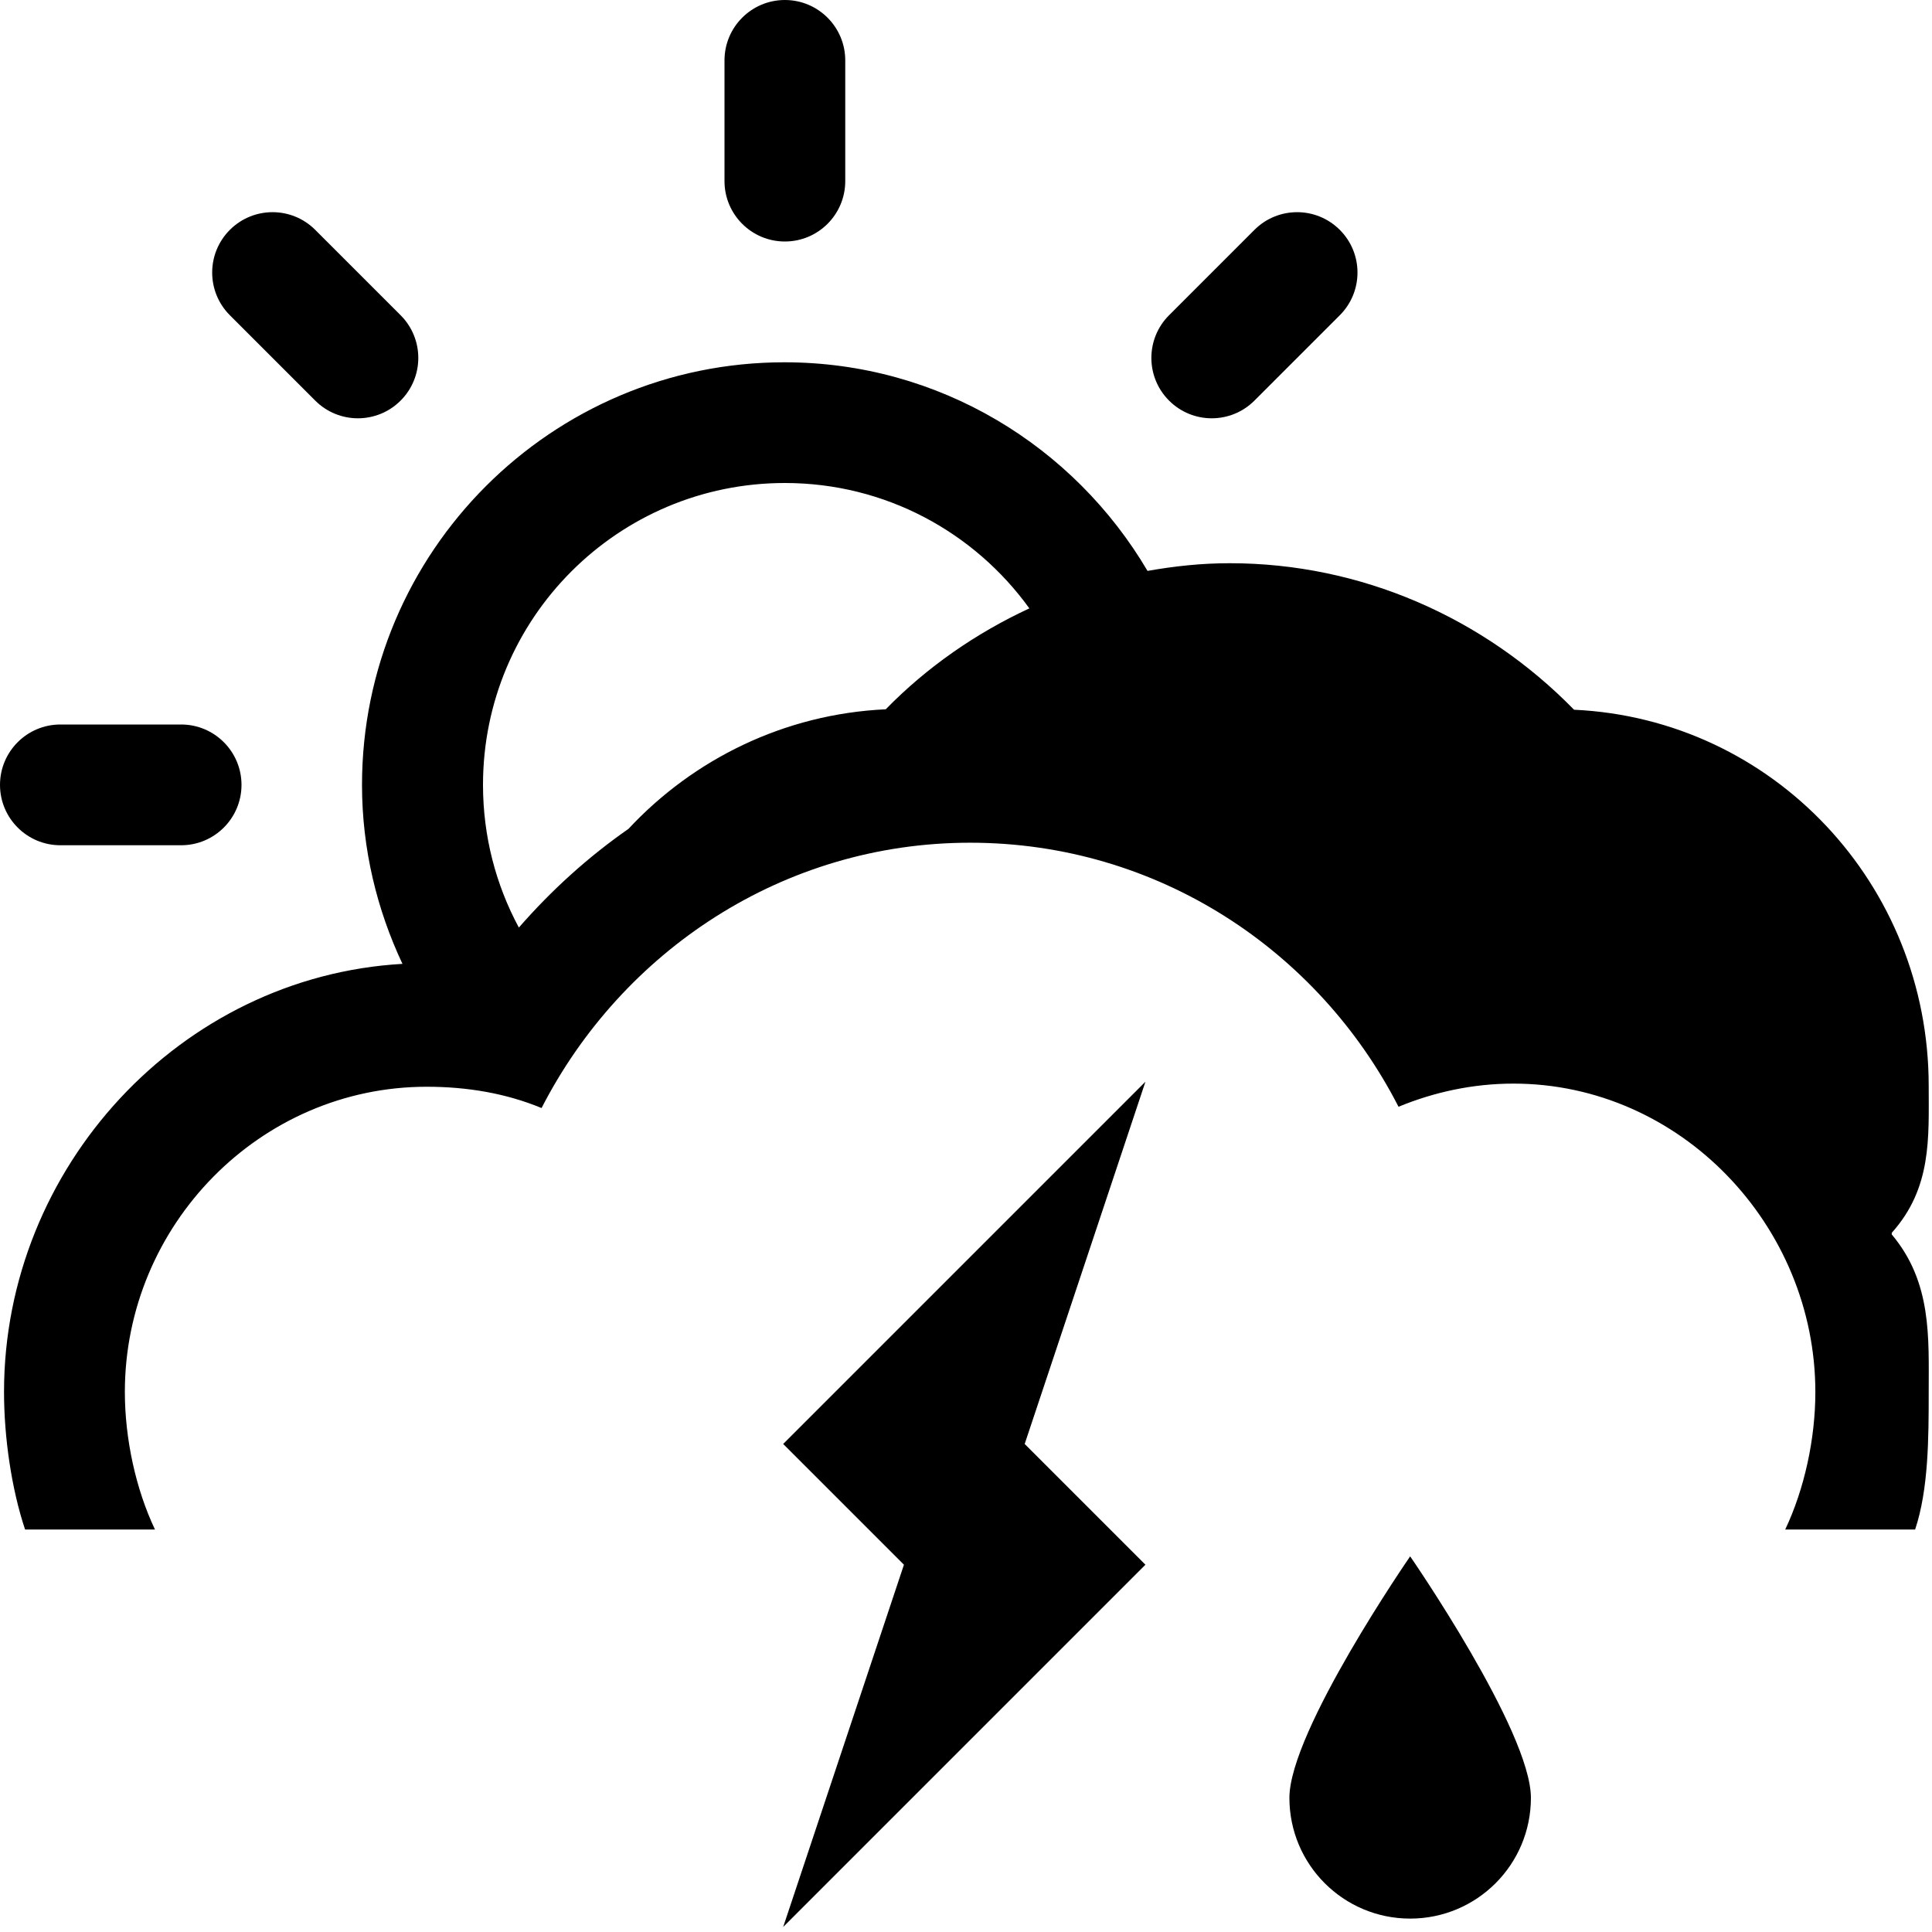 <?xml version="1.0" encoding="UTF-8" standalone="no"?>
<svg width="48px" height="48px" viewBox="0 0 48 48" version="1.1" xmlns="http://www.w3.org/2000/svg" xmlns:xlink="http://www.w3.org/1999/xlink">
    <!-- Generator: sketchtool 3.8.3 (29802) - http://www.bohemiancoding.com/sketch -->
    <title>9A9C1F18-9F93-4EFC-87AA-CC2DEC10F4D1</title>
    <desc>Created with sketchtool.</desc>
    <defs></defs>
    <g id="Style-guide" stroke="none" stroke-width="1" fill="none" fill-rule="evenodd">
        <g id="Icons" transform="translate(-1176, -884)" fill="#000000">
            <path d="M1195.5,890 C1196.328,890 1197,889.328 1197,888.5 L1197,885.5 C1197,884.672 1196.328,884 1195.5,884 C1194.672,884 1194,884.672 1194,885.5 L1194,888.5 C1194,889.328 1194.672,890 1195.5,890 M1207.166,893.953 L1209.287,891.832 C1209.873,891.246 1209.873,890.297 1209.287,889.711 C1208.701,889.125 1207.752,889.125 1207.166,889.711 L1205.045,891.832 C1204.459,892.418 1204.459,893.367 1205.045,893.953 C1205.631,894.539 1206.58,894.539 1207.166,893.953 M1177.5,905 L1180.5,905 C1181.328,905 1182,904.328 1182,903.5 C1182,902.672 1181.328,902 1180.5,902 L1177.5,902 C1176.672,902 1176,902.672 1176,903.5 C1176,904.328 1176.672,905 1177.5,905 M1183.832,893.953 C1184.418,894.539 1185.367,894.539 1185.953,893.953 C1186.539,893.367 1186.539,892.418 1185.953,891.832 L1183.832,889.711 C1183.246,889.125 1182.297,889.125 1181.711,889.711 C1181.125,890.297 1181.125,891.246 1181.711,891.832 L1183.832,893.953 Z M1195.458,919.875 L1198.458,922.875 L1195.458,931.875 L1204.458,922.875 L1201.458,919.875 L1204.458,910.875 L1195.458,919.875 Z M1208.035,928.667 C1208.035,930.325 1209.377,931.667 1211.035,931.667 C1212.693,931.667 1214.035,930.325 1214.035,928.667 C1214.035,927.009 1211.035,922.667 1211.035,922.667 C1211.035,922.667 1208.035,927.009 1208.035,928.667 M1195.5,896 C1198.003,896 1200.214,897.23 1201.574,899.115 C1200.253,899.728 1199.036,900.568 1198.006,901.622 C1195.487,901.739 1193.228,902.862 1191.614,904.593 C1190.615,905.289 1189.704,906.113 1188.891,907.045 C1188.323,905.99 1188,904.783 1188,903.5 C1188,899.357 1191.357,896 1195.5,896 L1195.5,896 Z M1179.85,922 C1179.375,921 1179.102,919.749 1179.102,918.583 C1179.102,914.441 1182.459,911 1186.602,911 C1187.615,911 1188.576,911.165 1189.455,911.529 C1191.446,907.646 1195.442,904.937 1200.102,904.937 C1204.762,904.937 1208.758,907.615 1210.746,911.497 C1211.627,911.134 1212.59,910.922 1213.602,910.922 C1217.744,910.922 1221.102,914.443 1221.102,918.586 C1221.102,919.752 1220.828,921 1220.353,922 L1223.581,922 C1223.915,921 1223.918,919.718 1223.918,918.583 C1223.918,917.231 1224,915.858 1223,914.67 L1223,914.629 C1224,913.513 1223.918,912.265 1223.918,910.979 C1223.918,905.973 1220.055,901.863 1215.107,901.633 C1212.859,899.332 1209.798,897.993 1206.554,897.993 C1205.855,897.993 1205.189,898.064 1204.51,898.184 C1202.685,895.088 1199.336,893.001 1195.488,893.001 C1189.699,893.001 1184.994,897.712 1184.994,903.501 C1184.994,905.091 1185.363,906.595 1185.999,907.947 C1180.49,908.261 1176.1,912.997 1176.1,918.583 C1176.1,919.718 1176.288,921 1176.623,922 L1179.85,922 Z" id="nuboso-con-tormenta-y-lluvia-escasa"></path>
        </g>
    </g>
</svg>
